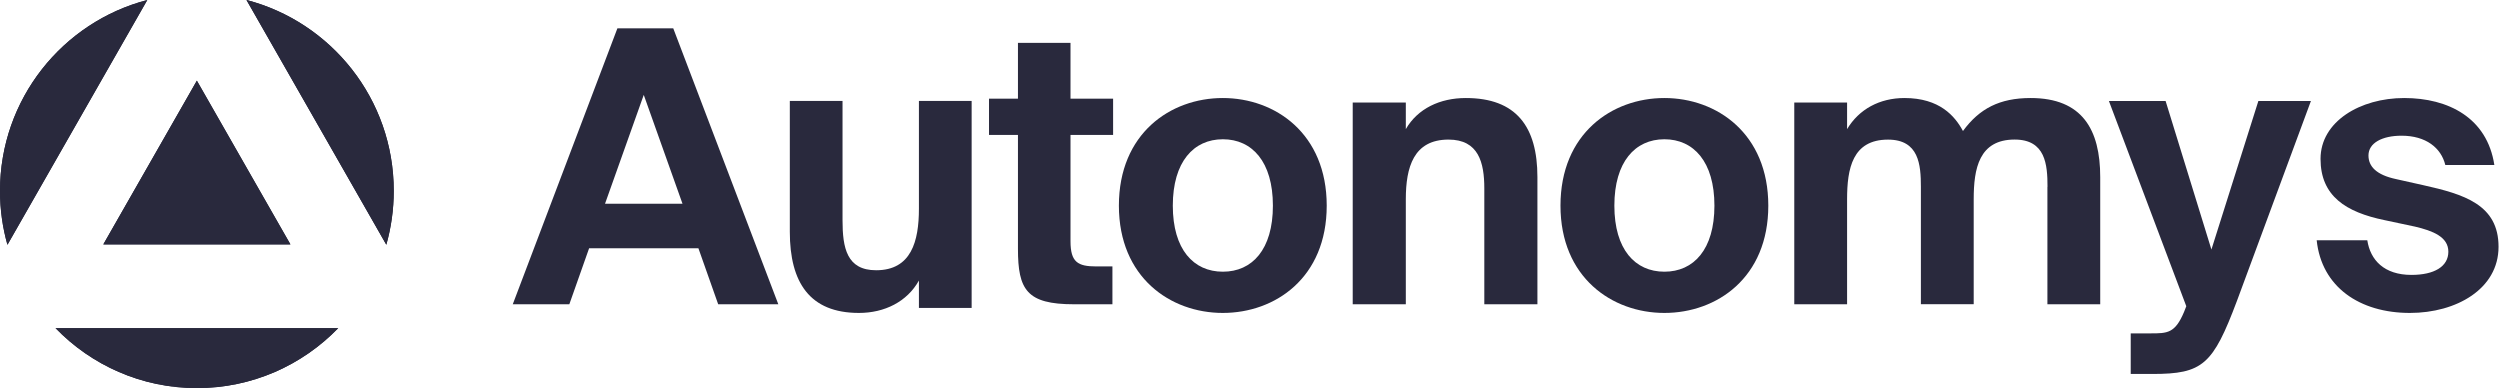 <svg width="773" height="120" viewBox="0 0 773 120" fill="none" xmlns="http://www.w3.org/2000/svg">
<g clip-path="url(#clip0_6279_510)">
<path d="M76.21 0L119.45 75.67C120.94 70.38 121.75 64.79 121.75 59.01C121.75 30.64 102.4 6.8 76.21 -0.01V0Z" fill="#29293D"/>
<path d="M76.21 0L119.45 75.67C120.94 70.38 121.75 64.79 121.75 59.01C121.75 30.64 102.4 6.8 76.21 -0.01V0Z" fill="#29293D"/>
<path d="M60.87 120C78.02 120 93.51 112.89 104.58 101.46H17.17C28.23 112.89 43.73 120 60.88 120H60.87Z" fill="#29293D"/>
<path d="M60.87 120C78.02 120 93.51 112.89 104.58 101.46H17.17C28.23 112.89 43.73 120 60.88 120H60.87Z" fill="#29293D"/>
<path d="M0 59.03C0 64.81 0.8 70.39 2.3 75.69L45.54 0C19.34 6.82 0 30.66 0 59.03Z" fill="#29293D"/>
<path d="M0 59.03C0 64.81 0.8 70.39 2.3 75.69L45.54 0C19.34 6.82 0 30.66 0 59.03Z" fill="#29293D"/>
<path d="M89.8 75.57L60.87 24.94L31.94 75.57H89.8Z" fill="#29293D"/>
<path d="M89.8 75.57L60.87 24.94L31.94 75.57H89.8Z" fill="#29293D"/>
<path d="M190.9 8.76H208.17L240.65 94.07H222.06L215.95 76.77H182.15L176.04 94.07H158.55L190.9 8.76ZM187.05 63H211.03L199.05 29.34L187.07 63H187.05Z" fill="#29293D"/>
<path d="M284.121 86.76C280.461 93.3 273.491 96.76 265.591 96.76C250.371 96.76 244.211 87.36 244.211 71.66V31.21H260.511V68.09C260.511 76.65 261.811 83.56 270.901 83.56C281.751 83.56 284.131 74.64 284.131 64.53V31.21H300.431V95.21H284.131V86.76H284.111H284.121Z" fill="#29293D"/>
<path d="M314.751 13.25H331.001V30.5H344.171V41.72H331.001V74.58C331.001 81.07 333.241 82.38 339.011 82.38H343.961V94.08H332.061C317.461 94.08 314.751 89.6 314.751 76.94V41.72H305.801V30.5H314.751V13.25Z" fill="#29293D"/>
<path d="M345.961 63.59C345.961 41.27 361.901 30.31 378.091 30.31C394.281 30.31 410.221 41.29 410.221 63.59C410.221 85.89 394.281 96.76 378.091 96.76C361.901 96.76 345.961 85.78 345.961 63.59ZM362.631 63.59C362.631 77.16 369.061 84.01 378.111 84.01C387.161 84.01 393.581 77.17 393.581 63.59C393.581 50.01 387.151 43.06 378.111 43.06C369.071 43.06 362.631 50.03 362.631 63.59Z" fill="#29293D"/>
<path d="M434.67 39.93C438.36 33.56 445.25 30.31 453.23 30.31C468.81 30.31 475.37 39.13 475.37 54.77V94.07H458.95V58.24C458.95 50.25 457.17 43.16 447.88 43.16C437.06 43.16 434.68 51.74 434.68 61.6V94.07H418.26V31.7H434.68V39.93H434.67Z" fill="#29293D"/>
<path d="M482.5 63.59C482.5 41.27 498.44 30.31 514.63 30.31C530.82 30.31 546.76 41.29 546.76 63.59C546.76 85.89 530.82 96.76 514.63 96.76C498.44 96.76 482.5 85.78 482.5 63.59ZM499.16 63.59C499.16 77.16 505.59 84.01 514.63 84.01C523.67 84.01 530.1 77.17 530.1 63.59C530.1 50.01 523.67 43.06 514.63 43.06C505.59 43.06 499.16 50.03 499.16 63.59Z" fill="#29293D"/>
<path d="M633.089 57.75C633.089 50.91 632.489 43.15 622.929 43.15C611.929 43.15 610.269 52.08 610.269 61.59V94.06H593.939V57.77C593.939 50.93 593.339 43.17 583.779 43.17C572.779 43.17 571.119 52.1 571.119 61.61V94.08H554.789V31.7H571.119V39.93C574.789 33.78 581.169 30.31 588.859 30.31C599.729 30.31 604.459 35.88 606.949 40.51C612.029 33.56 618.299 30.31 627.869 30.31C643.839 30.31 649.389 40.06 649.389 54.77V94.07H633.059V57.78L633.079 57.74L633.089 57.75Z" fill="#29293D"/>
<path d="M658.82 115.62V103.08H664.85C670.19 103.08 672.51 103.08 675.31 96.45L676 94.68L652.07 31.22H669.6L683.77 77.16L698.29 31.22H714.54L691.67 93.02C684.23 112.8 681.1 115.63 665.54 115.63H658.81L658.82 115.62Z" fill="#29293D"/>
<path d="M756.09 51.01C754.79 45.71 750.09 41.96 742.57 41.96C736.57 41.96 732.33 44.2 732.33 48.07C732.33 51.48 734.79 54.07 740.79 55.36L749.25 57.25C761.84 60.06 772.55 63.25 772.55 76.3C772.55 89.35 759.49 96.76 745.14 96.76C729.62 96.76 717.84 88.76 716.32 74.3H731.97C732.91 80.41 737.16 85 745.62 85C752.68 85 757.03 82.41 757.03 77.82C757.03 73.23 752.21 71.36 746.68 70.06L737.27 68.06C725.38 65.6 717.51 60.65 717.51 49.12C717.51 37.59 729.75 30.31 743.38 30.31C757.01 30.31 769.03 36.42 771.25 51.01H756.08H756.09Z" fill="#29293D"/>
</g>
<defs>
<clipPath id="clip0_6279_510">
<rect width="773" height="120" fill="white"/>
</clipPath>
</defs>
</svg>
